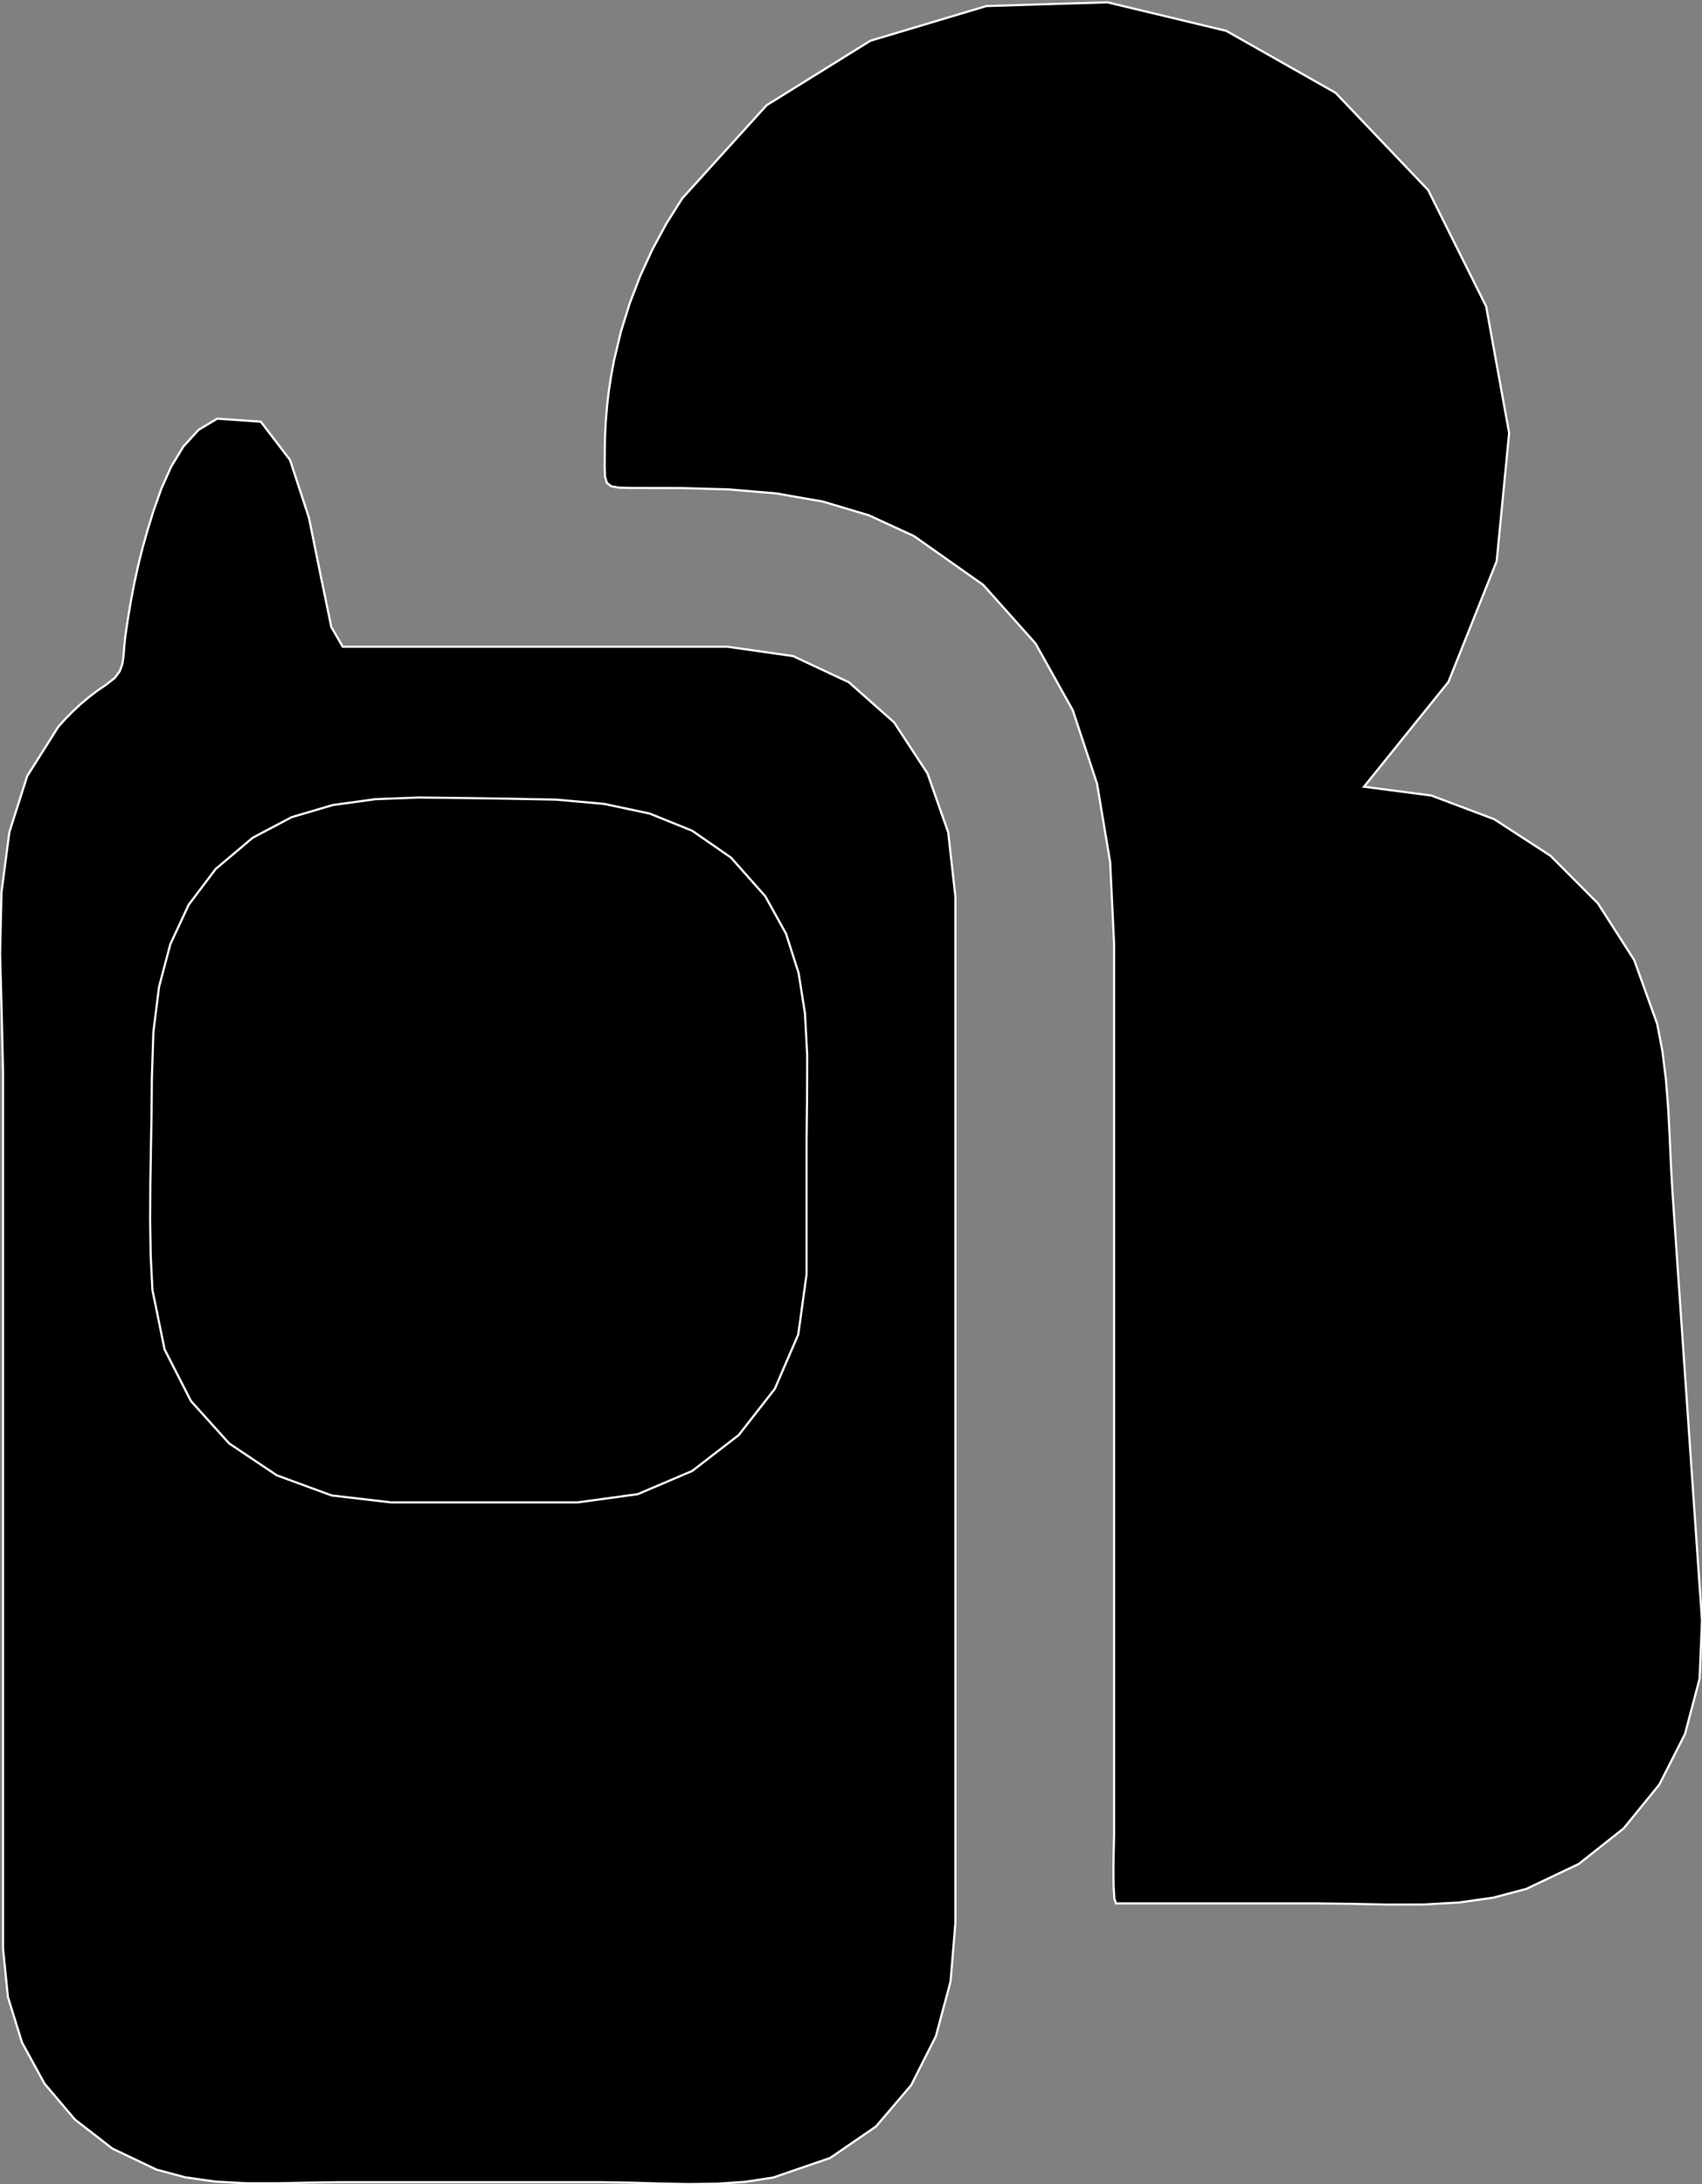 <?xml version="1.0" encoding="utf-8" ?>
<svg baseProfile="full" height="99.999" version="1.1" width="77.95" xmlns="http://www.w3.org/2000/svg" xmlns:ev="http://www.w3.org/2001/xml-events" xmlns:xlink="http://www.w3.org/1999/xlink"><rect width="100%" height="100%" fill="#808080" stroke="none"/><defs><clipPath /></defs><polygon points="77.95,74.193 77.95,74.193 77.95,74.193 77.95,74.193 77.84,76.858 77.84,76.858 77.172,79.391 77.172,79.391 75.997,81.705 75.997,81.705 74.36,83.716 74.36,83.716 72.312,85.338 72.312,85.338 69.9,86.485 69.9,86.485 68.384,86.886 68.384,86.886 66.815,87.107 66.815,87.107 65.215,87.197 65.215,87.197 63.604,87.202 63.604,87.202 62.004,87.17 62.004,87.17 60.437,87.149 60.437,87.149 51.113,87.149 51.113,87.149 51.038,86.933 51.038,86.933 51.003,86.388 51.003,86.388 50.995,85.668 50.995,85.668 51.003,84.925 51.003,84.925 51.017,84.312 51.017,84.312 51.024,83.983 51.024,83.983 51.024,43.22 51.024,43.22 50.844,39.475 50.844,39.475 50.244,35.885 50.244,35.885 49.134,32.523 49.134,32.523 47.426,29.462 47.426,29.462 45.029,26.778 45.029,26.778 41.856,24.542 41.856,24.542 39.79,23.592 39.79,23.592 37.689,22.965 37.689,22.965 35.554,22.592 35.554,22.592 33.383,22.408 33.383,22.408 31.178,22.346 31.178,22.346 28.94,22.341 28.94,22.341 28.363,22.329 28.363,22.329 27.998,22.266 27.998,22.266 27.796,22.112 27.796,22.112 27.71,21.826 27.71,21.826 27.693,21.367 27.693,21.367 27.698,20.696 27.698,20.696 27.709,19.993 27.709,19.993 27.744,19.291 27.744,19.291 27.802,18.591 27.802,18.591 27.884,17.894 27.884,17.894 27.99,17.199 27.99,17.199 28.12,16.509 28.12,16.509 28.435,15.194 28.435,15.194 28.835,13.903 28.835,13.903 29.319,12.641 29.319,12.641 29.883,11.413 29.883,11.413 30.526,10.225 30.526,10.225 31.247,9.08 31.247,9.08 35.11,4.818 35.11,4.818 39.864,1.865 39.864,1.865 45.177,0.276 45.177,0.276 50.719,0.106 50.719,0.106 56.16,1.412 56.16,1.412 61.168,4.249 61.168,4.249 65.41,8.705 65.41,8.705 68.066,14.032 68.066,14.032 69.117,19.827 69.117,19.827 68.547,25.691 68.547,25.691 66.337,31.222 66.337,31.222 62.471,36.02 62.471,36.02 65.552,36.423 65.552,36.423 68.433,37.507 68.433,37.507 71.012,39.183 71.012,39.183 73.184,41.362 73.184,41.362 74.847,43.958 74.847,43.958 75.898,46.88 75.898,46.88 76.139,48.141 76.139,48.141 76.299,49.43 76.299,49.43 76.401,50.735 76.401,50.735 76.47,52.043 76.47,52.043 76.528,53.344 76.528,53.344 76.601,54.624 76.601,54.624 76.825,57.886 76.825,57.886 77.049,61.147 77.049,61.147 77.274,64.409 77.274,64.409 77.499,67.67 77.499,67.67 77.724,70.932 77.724,70.932" stroke="white" stroke-width="0.1" /><polygon points="33.313,29.61 33.313,29.61 33.313,29.61 33.313,29.61 36.322,30.039 36.322,30.039 38.881,31.239 38.881,31.239 40.948,33.074 40.948,33.074 42.478,35.409 42.478,35.409 43.428,38.112 43.428,38.112 43.755,41.046 43.755,41.046 43.755,52.565 43.755,52.565 43.755,83.983 43.755,83.983 43.755,88.062 43.755,88.062 43.535,90.724 43.535,90.724 42.864,93.226 42.864,93.226 41.731,95.471 41.731,95.471 40.119,97.362 40.119,97.362 38.017,98.804 38.017,98.804 35.41,99.699 35.41,99.699 34.136,99.894 34.136,99.894 32.827,99.983 32.827,99.983 31.499,99.999 31.499,99.999 30.169,99.971 30.169,99.971 28.854,99.932 28.854,99.932 27.57,99.912 27.57,99.912 15.452,99.912 15.452,99.912 14.084,99.932 14.084,99.932 12.681,99.962 12.681,99.962 11.266,99.96 11.266,99.96 9.859,99.883 9.859,99.883 8.485,99.689 8.485,99.689 7.164,99.334 7.164,99.334 5.152,98.376 5.152,98.376 3.433,97.045 3.433,97.045 2.04,95.403 2.04,95.403 1.006,93.511 1.006,93.511 0.362,91.431 0.362,91.431 0.14,89.225 0.14,89.225 0.14,73.235 0.14,73.235 0.14,49.149 0.14,49.149 0.08,46.492 0.08,46.492 0.003,43.69 0.003,43.69 0.067,40.854 0.067,40.854 0.429,38.097 0.429,38.097 1.246,35.531 1.246,35.531 2.674,33.268 2.674,33.268 3.002,32.906 3.002,32.906 3.346,32.558 3.346,32.558 3.705,32.226 3.705,32.226 4.079,31.912 4.079,31.912 4.468,31.617 4.468,31.617 4.872,31.341 4.872,31.341 5.253,31.039 5.253,31.039 5.483,30.733 5.483,30.733 5.603,30.405 5.603,30.405 5.657,30.038 5.657,30.038 5.689,29.614 5.689,29.614 5.741,29.116 5.741,29.116 5.861,28.309 5.861,28.309 5.997,27.503 5.997,27.503 6.151,26.701 6.151,26.701 6.325,25.903 6.325,25.903 6.522,25.111 6.522,25.111 6.742,24.325 6.742,24.325 7.026,23.401 7.026,23.401 7.383,22.39 7.383,22.39 7.833,21.377 7.833,21.377 8.397,20.445 8.397,20.445 9.095,19.681 9.095,19.681 9.947,19.168 9.947,19.168 11.944,19.306 11.944,19.306 13.284,21.061 13.284,21.061 14.148,23.702 14.148,23.702 14.717,26.496 14.717,26.496 15.174,28.709 15.174,28.709 15.697,29.61 15.697,29.61" stroke="white" stroke-width="0.1" /><polygon points="36.94,58.344 36.94,58.344 36.94,58.344 36.94,58.344 36.94,52.178 36.94,52.178 36.962,50.253 36.962,50.253 36.968,48.324 36.968,48.324 36.869,46.415 36.869,46.415 36.575,44.548 36.575,44.548 35.998,42.747 35.998,42.747 35.048,41.034 35.048,41.034 33.478,39.265 33.478,39.265 31.7,38.035 31.7,38.035 29.748,37.247 29.748,37.247 27.658,36.805 27.658,36.805 25.462,36.61 25.462,36.61 23.197,36.567 23.197,36.567 21.209,36.538 21.209,36.538 19.198,36.514 19.198,36.514 17.197,36.59 17.197,36.59 15.238,36.859 15.238,36.859 13.352,37.416 13.352,37.416 11.573,38.356 11.573,38.356 9.876,39.788 9.876,39.788 8.642,41.423 8.642,41.423 7.801,43.23 7.801,43.23 7.285,45.178 7.285,45.178 7.026,47.237 7.026,47.237 6.955,49.376 6.955,49.376 6.941,50.985 6.941,50.985 6.912,52.6 6.912,52.6 6.885,54.218 6.885,54.218 6.875,55.836 6.875,55.836 6.901,57.45 6.901,57.45 6.98,59.056 6.98,59.056 7.538,61.783 7.538,61.783 8.745,64.146 8.745,64.146 10.495,66.088 10.495,66.088 12.677,67.548 12.677,67.548 15.186,68.468 15.186,68.468 17.912,68.788 17.912,68.788 26.455,68.788 26.455,68.788 29.208,68.41 29.208,68.41 31.702,67.348 31.702,67.348 33.831,65.706 33.831,65.706 35.486,63.588 35.486,63.588 36.559,61.099 36.559,61.099" stroke="white" stroke-width="0.1" /></svg>